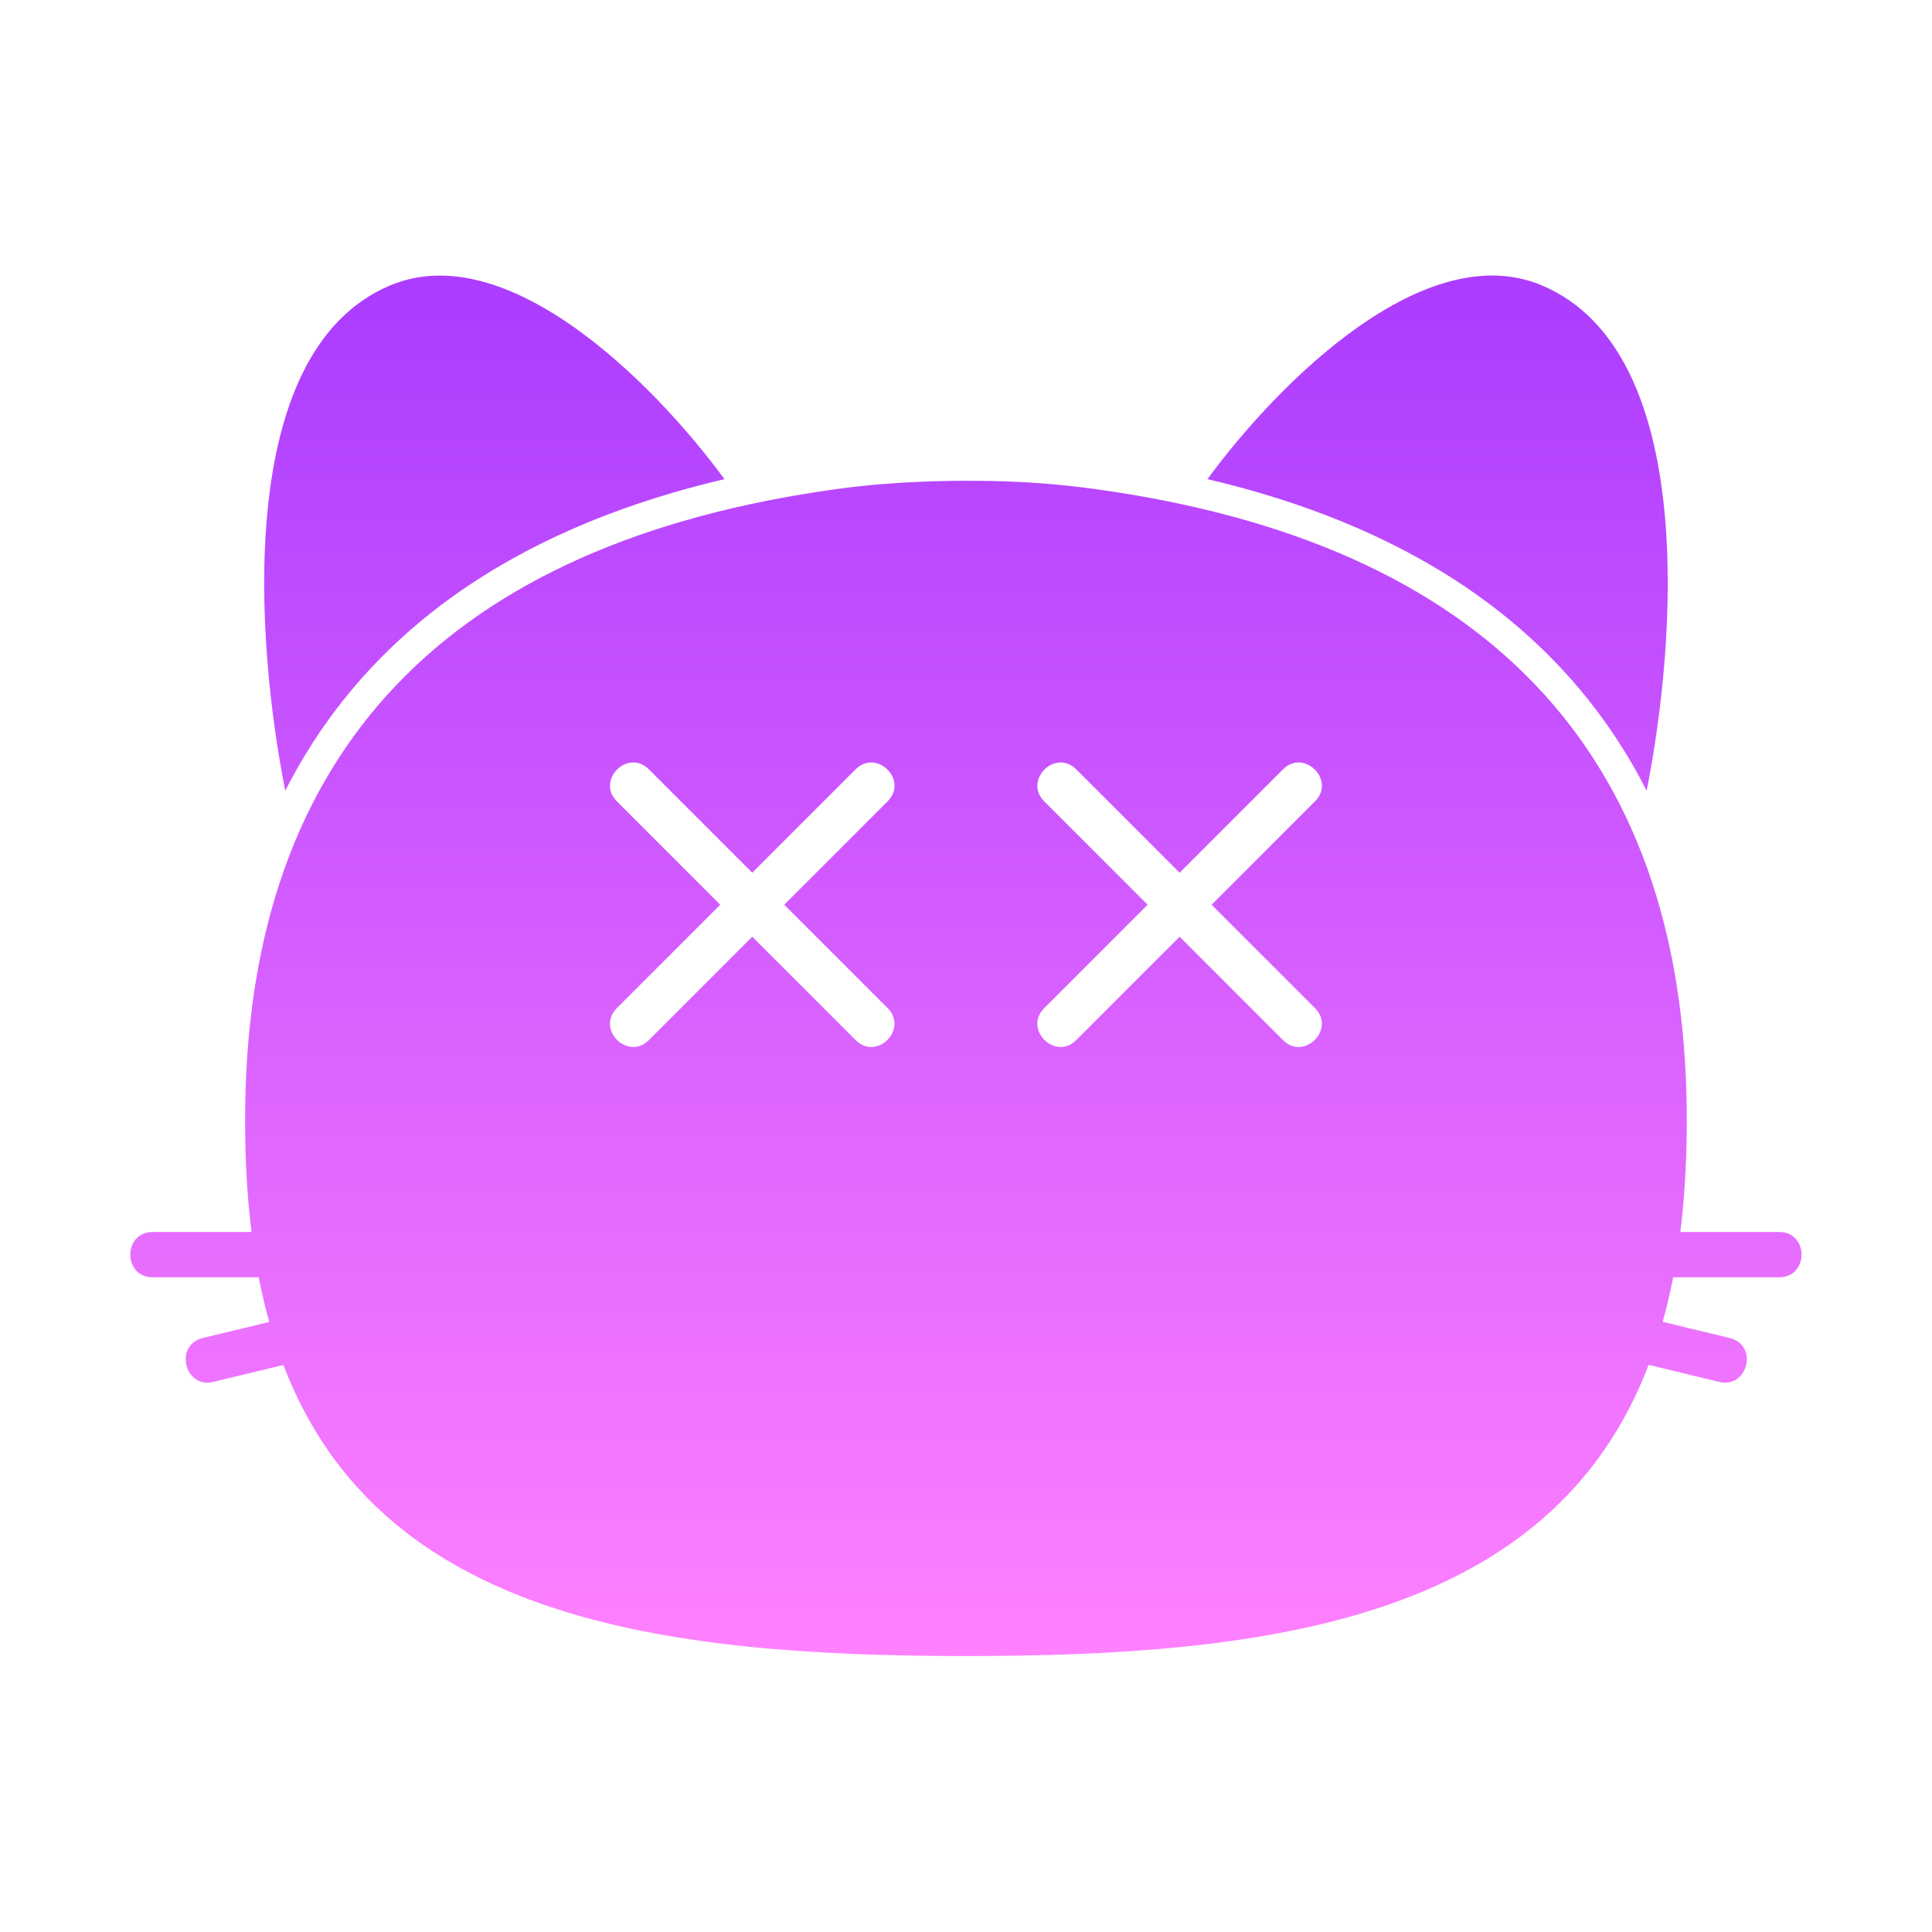 <svg clip-rule="evenodd" fill-rule="evenodd" height="512" image-rendering="optimizeQuality" shape-rendering="geometricPrecision" text-rendering="geometricPrecision" viewBox="0 0 28444 28444" width="512" xmlns="http://www.w3.org/2000/svg" xmlns:xlink="http://www.w3.org/1999/xlink"><linearGradient id="id0" gradientUnits="userSpaceOnUse" x1="14222.2" x2="14222.2" y1="24386.4" y2="3481.39"><stop offset="0" stop-color="#ff81ff"/><stop offset="1" stop-color="#a93aff"/></linearGradient><g id="Layer_x0020_1"><path d="m14363 7079c604 2 1167 40 1752 120 5758 792 8651 3876 8717 9099 8 663-23 1275-93 1840h1455c439 0 439 667 0 667h-1561c-44 227-95 446-154 656l987 238c425 103 269 749-156 646l-1038-251c-1436 3771-5637 4292-10103 4287-4443-5-8573-552-9997-4285l-1031 249c-425 103-581-543-156-646l979-236c-59-211-110-430-155-658h-1561c-439 0-439-667 0-667h1455c-70-564-101-1176-93-1840 66-5223 2959-8307 8717-9099 864-119 1664-122 2034-120zm9880 4562c423-2119 781-6459-1542-7439-1710-721-3856 1397-4924 2852 2752 646 5156 2013 6466 4587zm-20043 0c-423-2119-781-6458 1542-7438 1710-721 3856 1397 4924 2851-2752 646-5156 2013-6466 4587zm5353 3672c-310 310-782-161-471-471l1522-1522-1522-1522c-310-310 161-782 471-471l1522 1522 1522-1522c310-310 782 161 471 471l-1522 1522 1522 1522c310 310-161 782-471 471l-1522-1522zm6292 0c-310 310-782-161-471-471l1522-1522-1522-1522c-310-310 161-782 471-471l1522 1522 1522-1522c310-310 782 161 471 471l-1522 1522 1522 1522c310 310-161 782-471 471l-1522-1522z" fill="url(#id0)"/></g></svg>